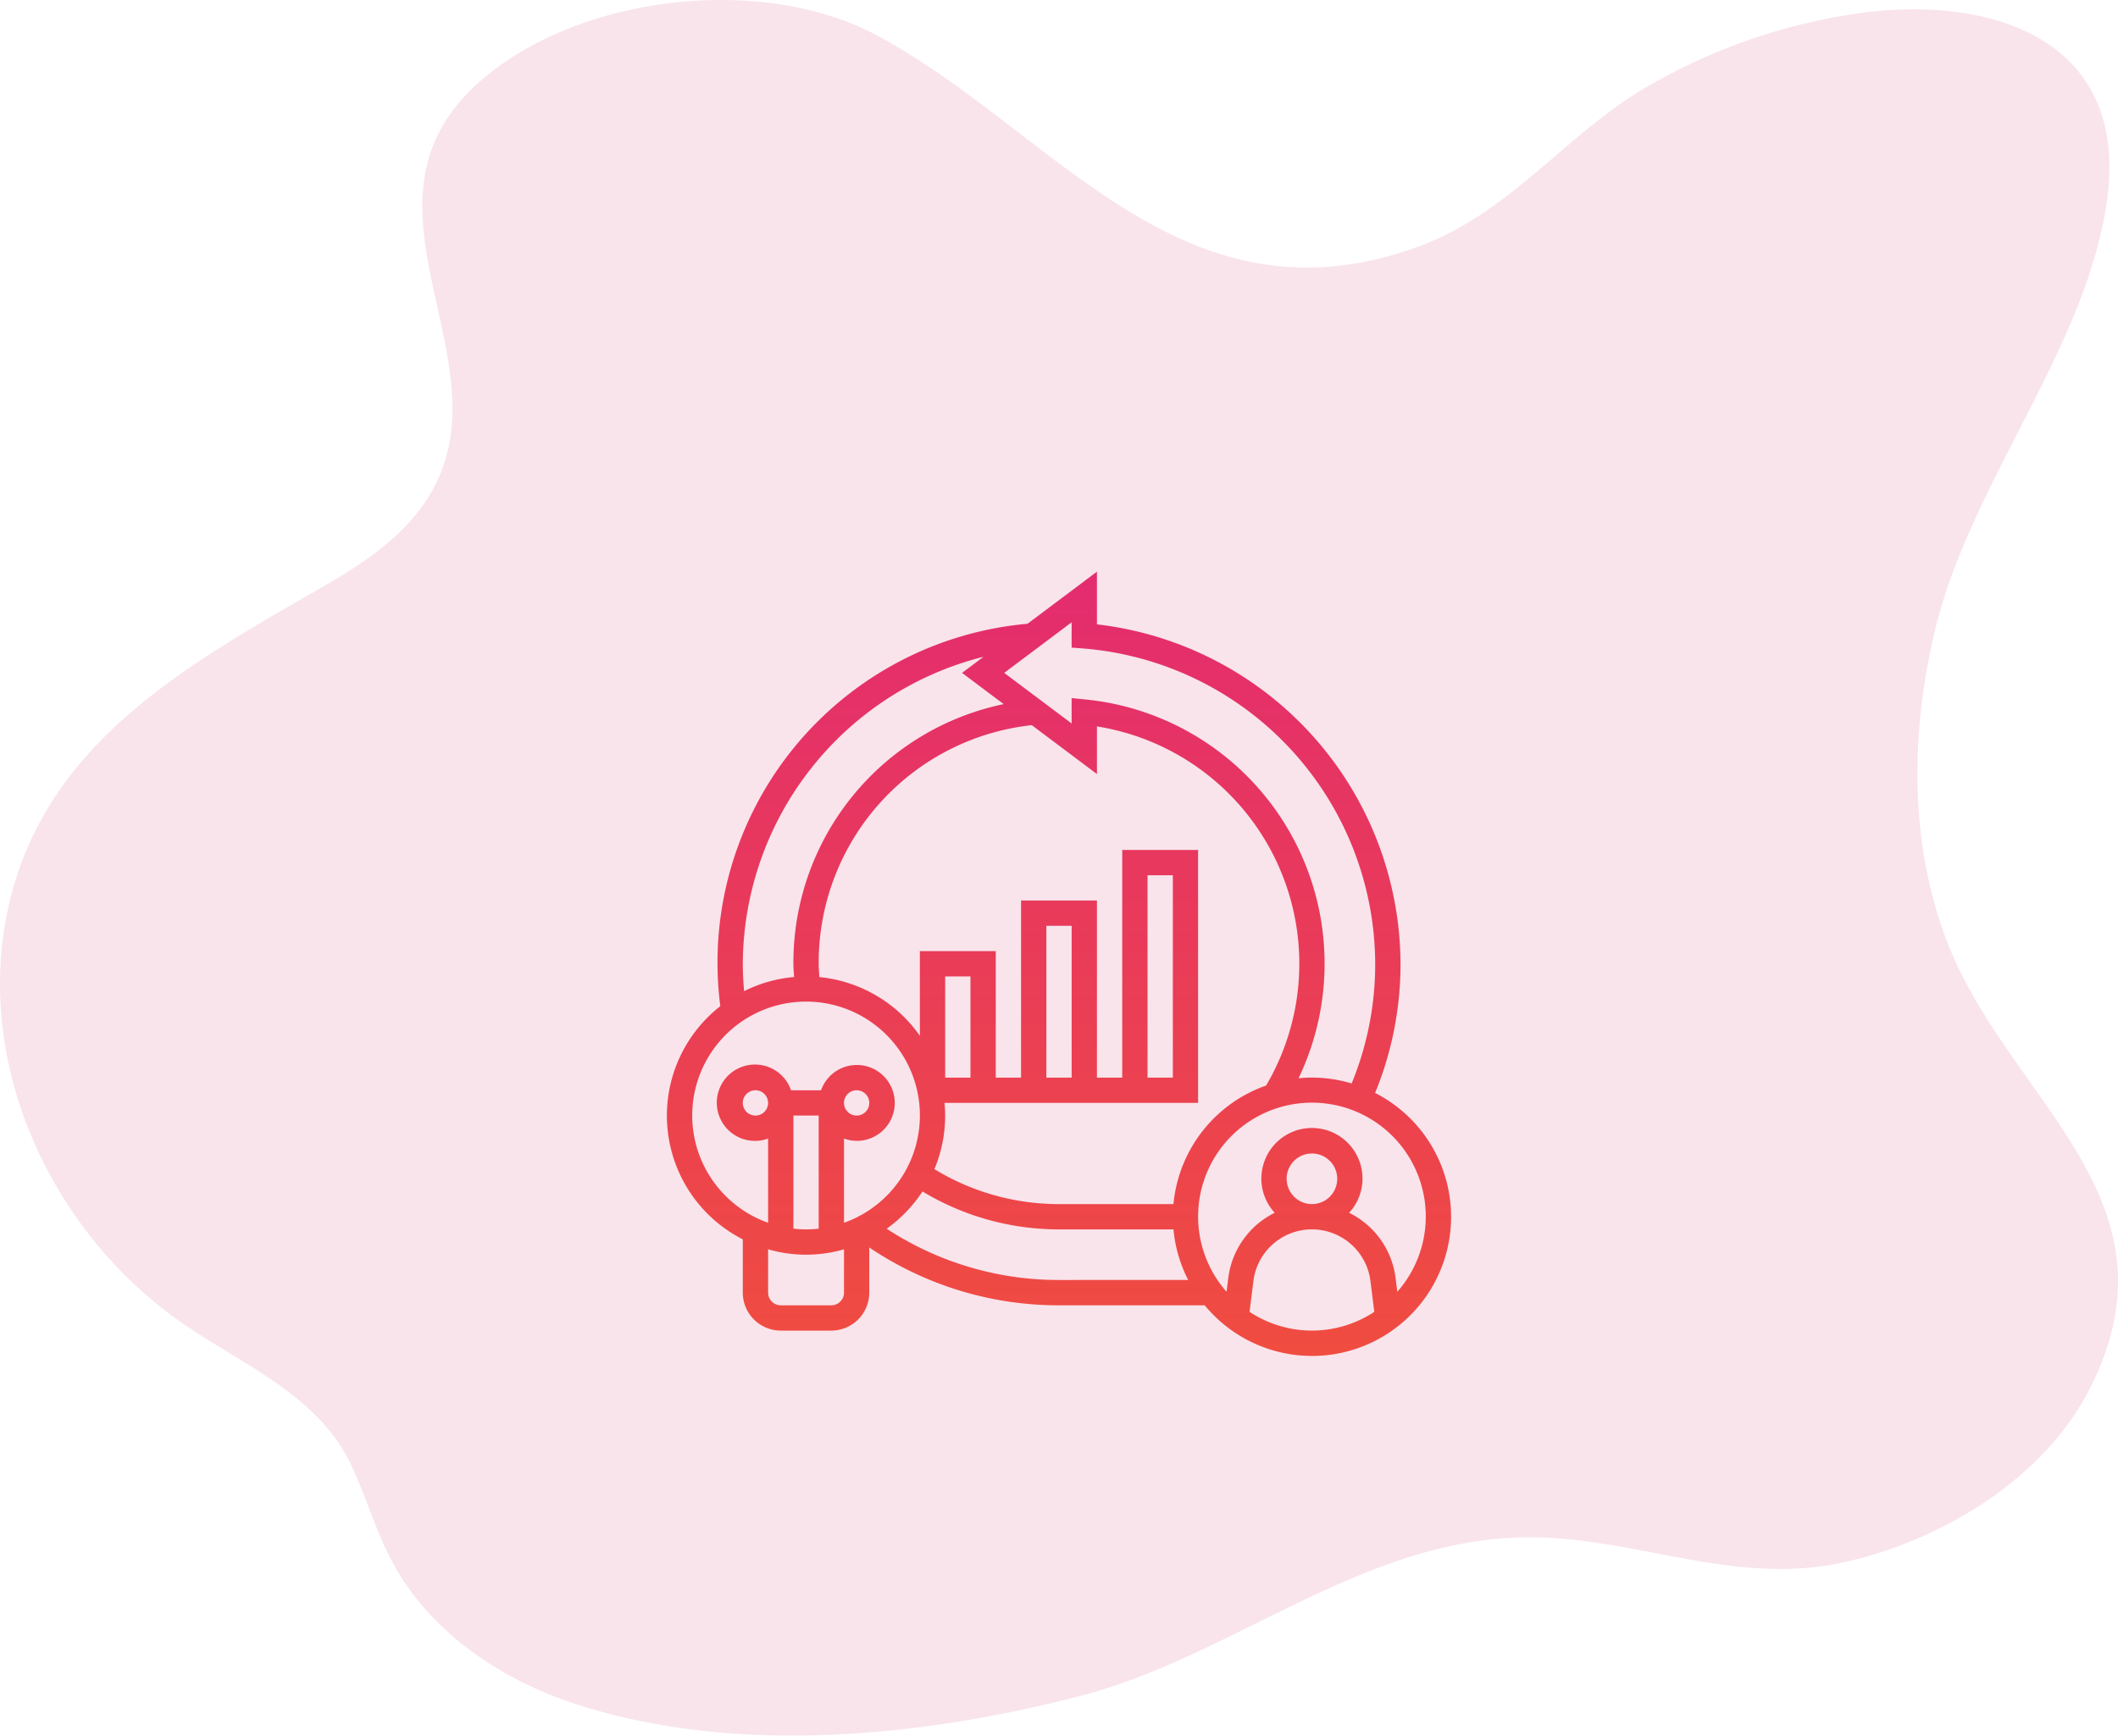 <svg xmlns="http://www.w3.org/2000/svg" xmlns:xlink="http://www.w3.org/1999/xlink" width="289" height="236.812" viewBox="0 0 289 236.812"><defs><style>.a{fill:#f9e4eb;}.b{fill:url(#a);}</style><linearGradient id="a" x1="0.5" y1="1" x2="0.5" gradientUnits="objectBoundingBox"><stop offset="0" stop-color="#f04c40"/><stop offset="1" stop-color="#e32c6f"/></linearGradient></defs><g transform="translate(-1420 -1515)"><path class="a" d="M468.706,341.375c-1.343-16.233-17.286-28.009-23.488-44.846-4.911-13.33-4.678-27.954-1.442-41.623,4.818-20.347,20.856-38.806,23.553-59.1,2.949-22.191-16.648-28.237-35.7-25A79.778,79.778,0,0,0,403.767,181c-10.818,6.606-18.26,17-30.667,21.45-32.222,11.563-49.514-15.993-73.661-28.912-15.727-8.414-40.544-5.468-53.925,6.083-20.833,17.982,7.194,41.114-9.7,60.156-3.869,4.36-9.076,7.358-14.185,10.279-19.234,10.994-37.613,22.169-41.268,45.49-3.166,20.576,7.293,42.221,24.894,54.1,8.248,5.569,18.033,9.645,22.442,18.922,2.063,4.34,3.352,9.008,5.62,13.25,5.023,9.4,14.584,15.985,24.924,19.365,21.7,7.095,47.215,4.587,69.01-1.085,20.361-5.3,37.4-20.553,59.041-21.579,15.544-.737,29.447,6.815,45.086,3.36,13.394-2.959,27.259-11.4,33.5-23.567C468.105,352.031,469.129,346.482,468.706,341.375Z" transform="translate(1240.204 1346.286)"/><path class="b" d="M97.633,72.122A46.229,46.229,0,0,0,101.1,54.5,46.8,46.8,0,0,0,59.677,8.188V1L50.2,8.109A46.409,46.409,0,0,0,8.286,60.288,18.937,18.937,0,0,0,11.355,92.1v7.273a5.184,5.184,0,0,0,5.177,5.177h6.9a5.184,5.184,0,0,0,5.177-5.177V93.208A46.185,46.185,0,0,0,54.5,101.1H74.383a18.974,18.974,0,1,0,23.25-28.975ZM57.822,11.481A43.312,43.312,0,0,1,97.645,54.5a42.814,42.814,0,0,1-3.212,16.33,18.91,18.91,0,0,0-5.417-.8c-.618,0-1.229.035-1.831.093A36.215,36.215,0,0,0,58.122,18.438l-1.9-.188v3.46l-9.2-6.9,9.2-6.9v3.455Zm12.3,75.81H54.5a32.6,32.6,0,0,1-17-4.77,18.893,18.893,0,0,0,1.467-7.311c0-.583-.036-1.156-.088-1.726h34.6V38.968H63.129V70.032H59.677V45.871H49.323V70.032H45.871V52.774H35.516V64.328A18.978,18.978,0,0,0,21.8,56.317c-.033-.607-.09-1.213-.09-1.817A32.609,32.609,0,0,1,50.783,21.941l8.895,6.672v-6.5a32.783,32.783,0,0,1,23.083,49A19.006,19.006,0,0,0,70.12,87.29ZM38.968,70.032V56.226h3.452V70.032Zm17.258,0H52.774V49.323h3.452Zm10.355,0V42.419h3.452V70.032ZM11.355,54.5A43.406,43.406,0,0,1,44.2,12.611l-2.927,2.2,5.68,4.261A36.032,36.032,0,0,0,18.258,54.5c0,.6.059,1.2.09,1.809a18.773,18.773,0,0,0-6.815,1.928C11.426,56.994,11.355,55.746,11.355,54.5Zm-6.9,20.71a15.532,15.532,0,1,1,20.71,14.626V78.344a5.119,5.119,0,0,0,1.726.318,5.177,5.177,0,1,0-4.86-6.9H17.939a5.208,5.208,0,1,0-3.132,6.586V89.836A15.547,15.547,0,0,1,4.452,75.21Zm13.806,0H21.71V90.64a14.676,14.676,0,0,1-3.452,0Zm6.9-1.726a1.726,1.726,0,1,1,1.726,1.726A1.729,1.729,0,0,1,25.161,73.484Zm-10.355,0a1.726,1.726,0,1,1-1.726-1.726A1.729,1.729,0,0,1,14.806,73.484ZM23.435,101.1h-6.9a1.729,1.729,0,0,1-1.726-1.726V93.458a18.6,18.6,0,0,0,10.355,0v5.913A1.729,1.729,0,0,1,23.435,101.1ZM54.5,97.645A42.763,42.763,0,0,1,30.986,90.65a19.149,19.149,0,0,0,4.886-5.083A36.054,36.054,0,0,0,54.5,90.742H70.12a18.811,18.811,0,0,0,2.009,6.9Zm26,4.347.525-4.2a8.049,8.049,0,0,1,15.974,0l.525,4.2a15.451,15.451,0,0,1-17.023,0Zm5.06-18.154a3.452,3.452,0,1,1,3.452,3.452A3.455,3.455,0,0,1,85.565,83.839Zm15.1,15.418-.236-1.892a11.514,11.514,0,0,0-6.334-8.888,6.9,6.9,0,1,0-10.156,0A11.518,11.518,0,0,0,77.6,97.364l-.236,1.891a15.532,15.532,0,1,1,23.3,0Z" transform="translate(1510 1592)"/></g></svg>